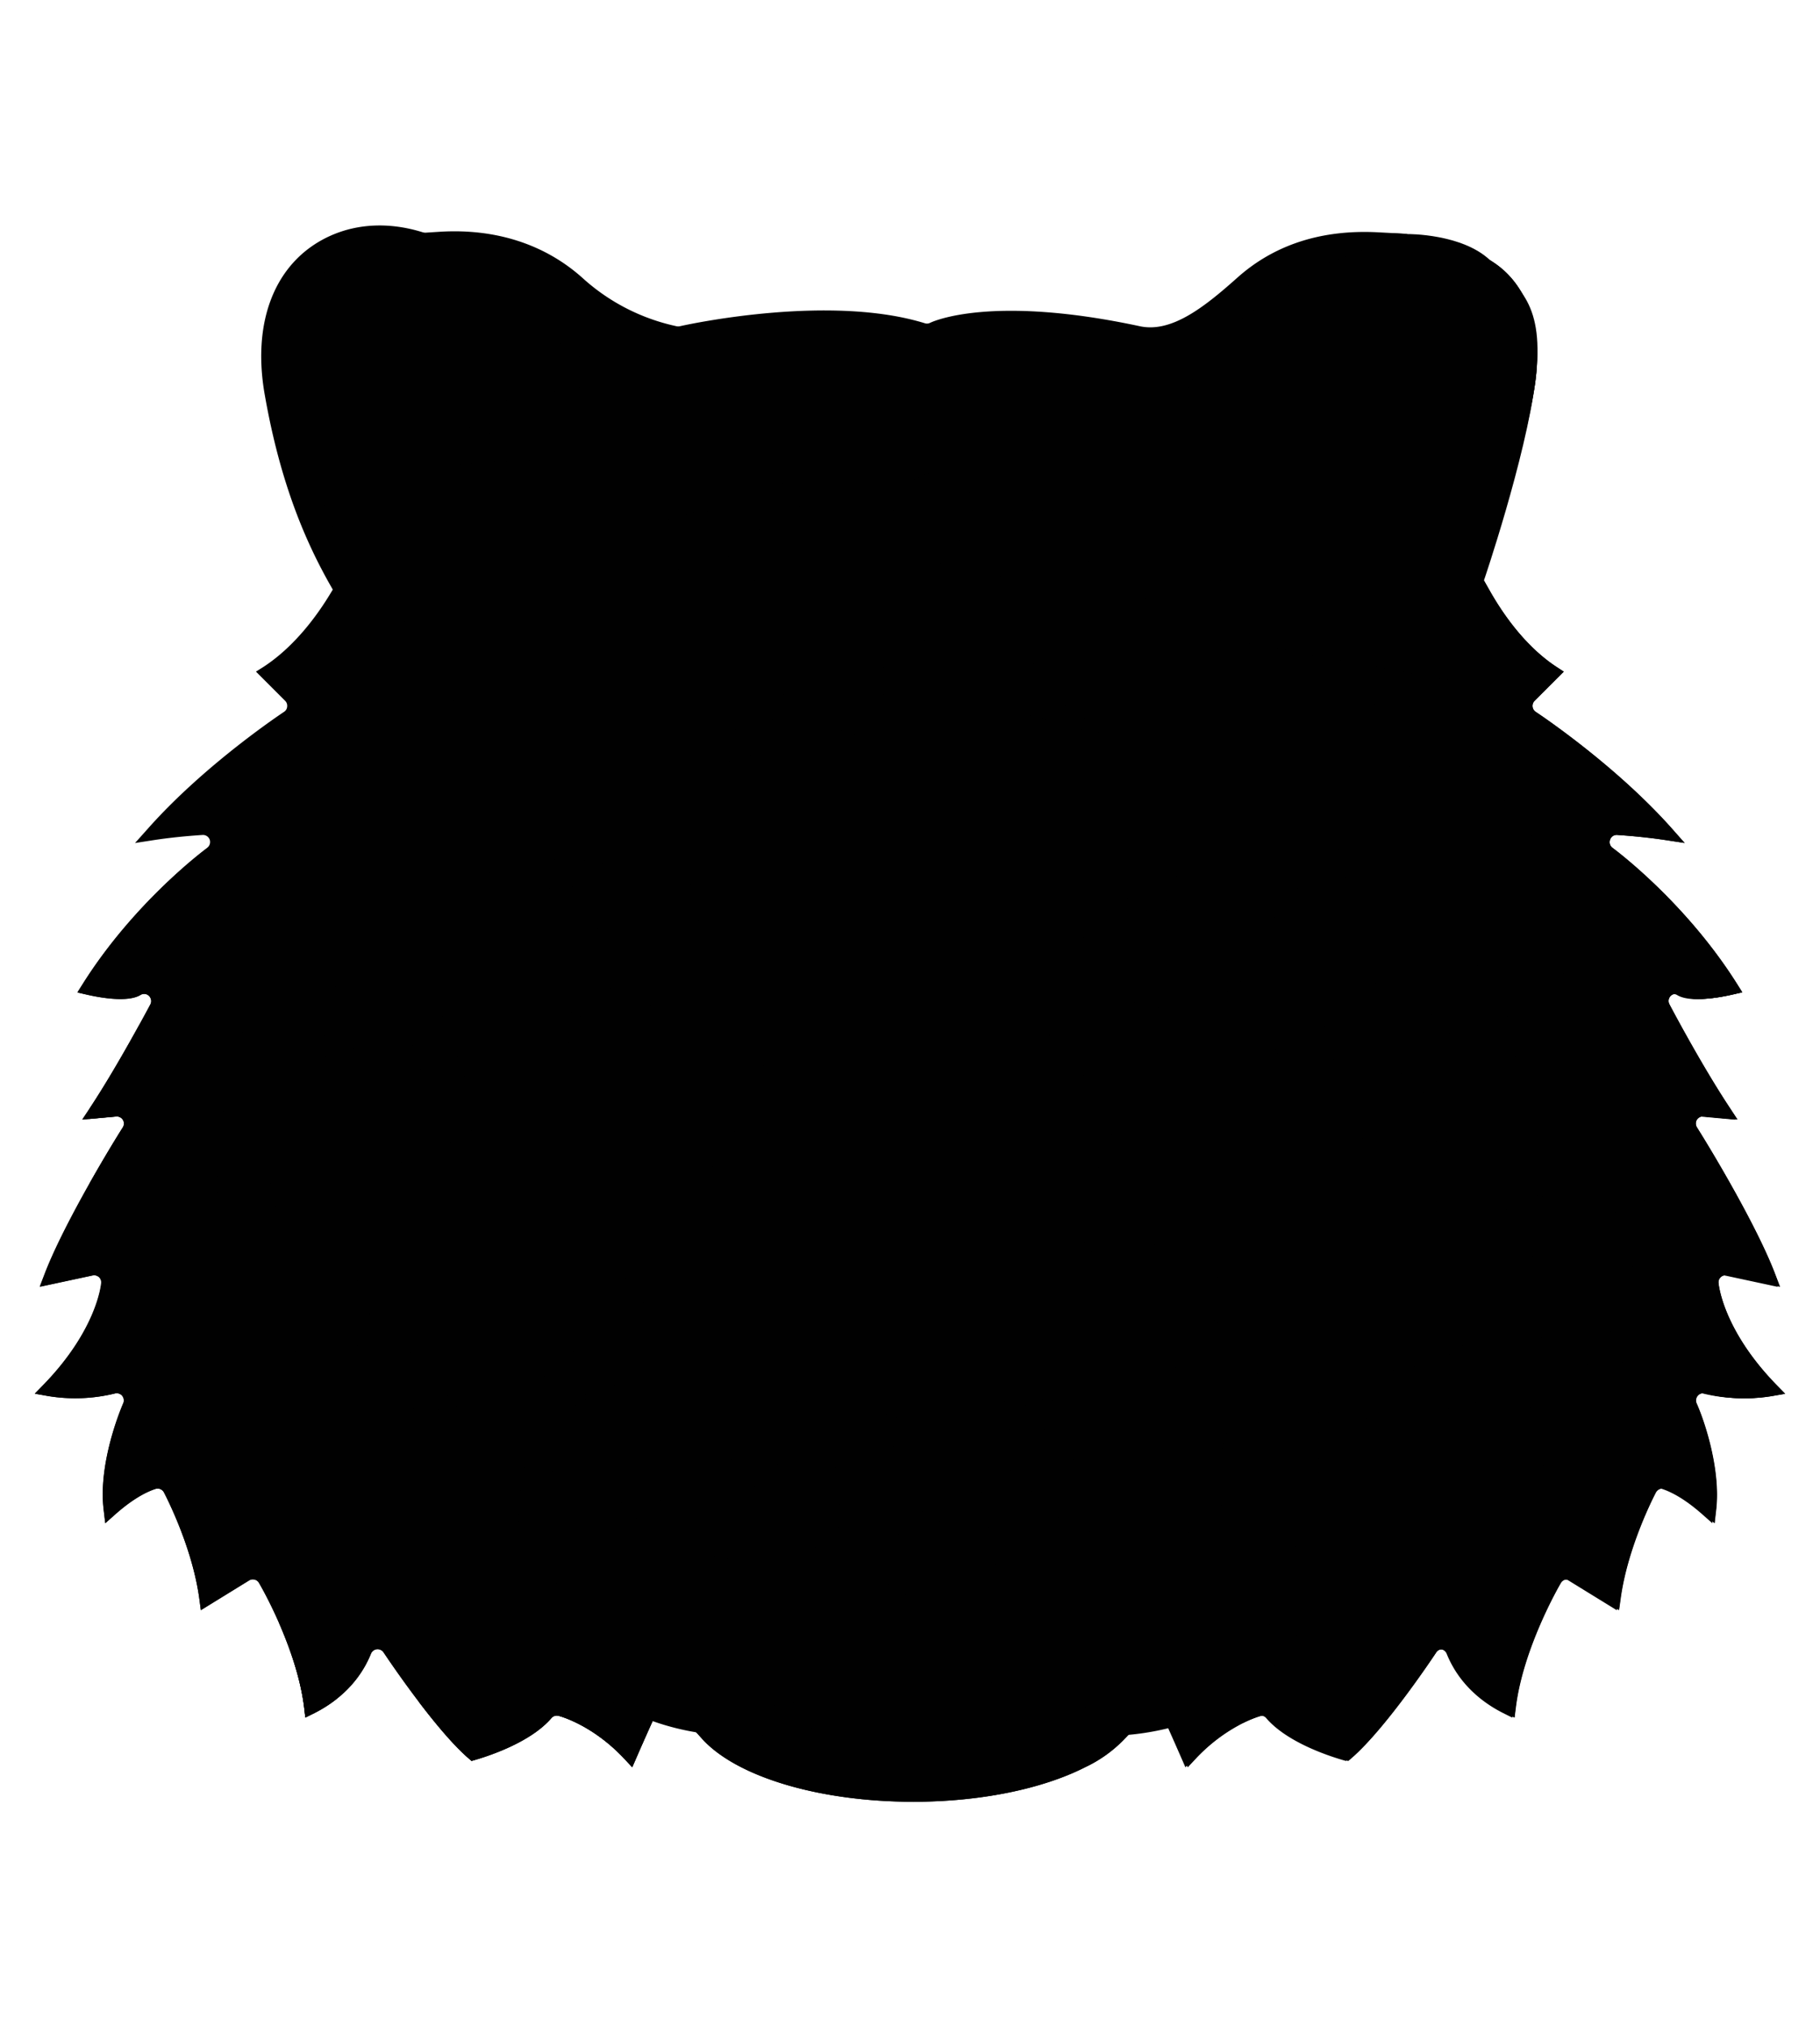 <svg id="Calque_1" data-name="Calque 1" xmlns="http://www.w3.org/2000/svg" width="30cm" height="33.4cm" viewBox="0 0 850.394 946.772">
  <g>
    <path d="M270.911,645.598c-17.951,31.637-22.696,60.727-14.889,91.608,11.877,46.972,53.999,63.559,90.743,63.559,1.21,0,2.412-.026,3.596-.053,42.851-1.303,70.344-22.198,77.74-28.59l1.151-.995v-28.471l-2.722-.525a16.84,16.84,0,0,1-13.446-13.239l-.573-2.849-2.919.18c-.857.053-1.698.103-2.72.103a54.367,54.367,0,0,1-19.735-3.8c-11.594-4.505-18.406-23.513-20.921-39.791l-.127-.883-.576-.712a15.164,15.164,0,0,1-2.884-5.193L360.45,670.37l-3.98,4.848a12.19,12.19,0,0,0-1.16,1.331c-11.84,17.066-4.246,44.979-4.16,45.271a3.248,3.248,0,0,1-.712,3.091,3.691,3.691,0,0,1-2.987,1.098c-29.277-4.299-49.803-16.115-60.94-35.147-7.053-12.031-10.219-26.661-9.404-43.463l.679-13.995Z" fill="#010101"/>
    <path d="M411.428,670.054c-8.828-3.174-18.843-6.761-27.234-6.761-5.551,0-10.065,1.595-13.36,4.771a6.732,6.732,0,0,0-1.966,4.53,7.012,7.012,0,0,0,1.88,4.248l1.5,1.681c1.751,1.597,5.158,3.433,9.147,5.577,12.503,6.737,33.414,17.986,38.262,43.437a9.96,9.96,0,0,0,4.437,6.443l5.191,3.407v-25.03a3.356,3.356,0,0,1,6.711-.039v25.36l5.371-4.059A10.066,10.066,0,0,0,445.22,727.51c4.848-25.451,25.793-36.726,38.297-43.435,4.606-2.462,7.526-4.086,9.147-5.577,2.23-2.078,3.354-4.095,3.328-6.008a6.547,6.547,0,0,0-2.017-4.453v-.026c-8.888-8.521-21.967-4.538-39.505,2.043-7.73,2.909-15.043,5.637-20.936,5.689l.026,3.354-.165-3.354c-6.135.024-13.815-2.755-21.967-5.689Z" fill="#010101"/>
    <path d="M605.834,737.18c-7.963,31.476-30.872,53.021-64.664,60.701l-.995.138a117.068,117.068,0,0,1-25.082,2.746c-1.202,0-2.412,0-3.614-.077-42.517-1.263-67.787-22.123-74.472-28.489l-1.072-.995V742.579l2.667-.525a16.826,16.826,0,0,0,12.769-12.159l.738-2.678,2.805.215a28.546,28.546,0,0,0,3.484.206,50.244,50.244,0,0,0,18.536-3.614c15.298-5.955,20.258-34.837,21.049-40.526l.127-.995.679-.738a16.036,16.036,0,0,0,3.354-5.946l1.863-6.419,4.016,5.347a8.844,8.844,0,0,1,1.125,1.415c11.087,16.904,1.672,45.186,1.544,45.454a3.375,3.375,0,0,0,3.2,4.479c19.788-2.884,35.566-9.097,47.125-18.663a59.026,59.026,0,0,0,14.235-16.596c7.08-12.031,10.221-26.602,9.43-43.453l-.677-13.971,6.95,12.159c17.951,31.639,22.722,60.786,14.878,91.608Z" fill="#010101"/>
    <path d="M474.55,717.778c5.654-2.197,10.373-9.72,14.022-22.378l2.197-7.715-7.02,3.827c-10.434,5.689-20.972,12.616-27.364,24.429l-2.755,5.09,5.766-.13a44.739,44.739,0,0,0,15.155-3.124Z" fill="#010101"/>
    <path d="M275.999,487.077c-10.588-3.174-31.243-12.031-50.568-35.542-7.018-8.572-15.194-12.923-24.291-12.923-9.542,0-17.325,5.004-20.234,7.157A48.982,48.982,0,0,0,170.13,512.477C182.348,530.795,195.477,537.3,206.116,537.3a24.022,24.022,0,0,0,9.911-2.076c6.401-2.884,9.808-8.075,8.993-11.137l-.661-1.263a79.219,79.219,0,0,0-10.691-10.065c-8.727-7.284-17.745-14.836-17.745-27.175,0-3.673,1.133-6.186,3.354-7.447,4.092-2.335,9.413.573,19.212,6.425,9.285,5.527,20.844,12.427,33.552,14.777,14.63,2.704,22.044-2.3,25.64-7.018l2.959-3.853Z" fill="#010101"/>
    <path d="M419.477,234.116a42.516,42.516,0,0,0-23.88-7.576c-9.25,0-18.397,3.192-27.157,9.516-12.631,9.085-24.532,10.794-35.043,12.286-13.626,1.94-26.499,3.776-39.343,22.07l-5.708,8.152,9.481-3.038c29.176-9.386,51.143-14.733,61.834-15.067l5.347-.138c15.495-.308,41.418-.806,51.534-12.029a17.378,17.378,0,0,0,4.378-10.641v-.729l-.079-1.863Z" fill="#010101"/>
    <path d="M309.18,418.56l-3.088-.945a130.995,130.995,0,0,0-24.007-4.848l-1.992-.239-1.131,1.68a24.738,24.738,0,0,0-2.412,4.352c-5.74,14.149,4.325,31.663,22.439,39.024a43.686,43.686,0,0,0,16.328,3.277,36.761,36.761,0,0,0,9.516-1.235c8.411-2.256,14.597-7.363,17.455-14.39a24.068,24.068,0,0,0,1.081-3.853l.36-1.775-1.305-1.288A81.953,81.953,0,0,0,319.04,422.54l-3.57-1.648-3.879,14.098a3.343,3.343,0,1,1-6.443-1.784Z" fill="#010101"/>
    <path d="M554.36,437.35a3.372,3.372,0,0,1-4.086-2.359l-3.749-14.098-3.62,1.647A81.138,81.138,0,0,0,518.398,439.42l-1.331,1.364.499,1.836a22.109,22.109,0,0,0,.866,2.643c2.832,7.027,9.044,12.141,17.455,14.39a36.959,36.959,0,0,0,9.54,1.235,43.474,43.474,0,0,0,16.331-3.277c18.114-7.363,28.206-24.875,22.439-39.026a21.756,21.756,0,0,0-2.438-4.273L580.6,412.691l-1.964.231a132.421,132.421,0,0,0-22.749,4.694l-3.097.945,3.939,14.733a3.353,3.353,0,0,1-2.368,4.057Z" fill="#010101"/>
    <path d="M146.566,570.766l-1.288.866c-6.1,3.956-13.653,8.934-19.419,6.918a7.858,7.858,0,0,1-4.848-5.217c-5.294-15.831-9.044-48.147-10.804-66.029l-1.621-16.33L103.688,506.65c-3.776,12.055-5.483,29.646-5.116,52.215.841,50.376,24.611,55.877,37.379,58.864l.756-3.244-.756,3.244c4.479,1.054,7.104,1.733,8.675,3.697,1.39,1.733,2.069,4.016,2.935,6.9,2.539,8.512,6.788,22.747,35.465,30.951a64.132,64.132,0,0,0,17.616,2.642,43.745,43.745,0,0,0,21.65-5.347l9.009-5.079-10.296-1.16c-31.56-3.484-43.402-14.707-53.707-26.865-12.554-14.836-10.906-28.935-9.02-45.265l.318-2.651c.29-2.667-.215-4.951-1.364-6.074l-.628-.472c-1.441-.892-3.954-.841-7.55.308a12.28,12.28,0,0,0-2.489,1.452Z" fill="#010101"/>
    <path d="M380.787,691.385l-7.181-3.93,2.385,7.842c2.496,8.117,6.871,18.371,13.635,20.989a48.191,48.191,0,0,0,15.067,3.251l6.212.318L407.74,714.51C401.26,703.553,390.964,696.919,380.787,691.385Z" fill="#010101"/>
    <path d="M461.464,334.39c14.99.995,36.408,7.157,51.74,12.143l10.744,3.482-7.122-8.778c-10.511-12.973-20.13-16.071-30.334-19.339-6.865-2.205-13.942-4.514-21.382-9.861-8.315-5.971-15.858-8.332-22.542-6.889A19.829,19.829,0,0,0,430.41,313.95c-2.102,2.601-2.651,4.927-1.683,7.183,2.832,6.392,17.196,12.211,32.737,13.257Z" fill="#010101"/>
    <path d="M530.556,806.77l-5.819,6.085a62.016,62.016,0,0,1-17.718,12.492c-19.864,10.092-48.885,16.124-80.229,16.124-43.797,0-82.564-11.559-98.741-29.407l-6.023-6.685,8.881,1.074a123.962,123.962,0,0,0,19.658.943c41.858-1.252,69.676-20.258,79.682-28.41l2.205-1.724,2.153,1.861a111.433,111.433,0,0,0,35.3,20.466,128.86,128.86,0,0,0,41.385,7.807c3.546.138,7.157.086,10.83-.127Z" fill="#010101"/>
    <path d="M829.682,646.386c-24.609-25.475-26.61-46.343-26.687-47.211a3.266,3.266,0,0,1,4.016-3.534l24.662,5.268-2.197-5.74c-7.895-20.919-27.417-54.102-36.57-68.681a3.499,3.499,0,0,1-.079-3.534,3.553,3.553,0,0,1,3.201-1.597l15.772,1.467-3.8-5.817c-13.31-20.13-27.416-46.868-27.939-47.94a3.331,3.331,0,0,1,.608-4.016,3.583,3.583,0,0,1,4.086-.472c5.74,3.493,17.984,1.467,24.746-.077l4.608-1.074-2.539-4.016c-24.405-38.708-57.766-63.163-58.111-63.453a3.222,3.222,0,0,1-1.123-3.802,3.169,3.169,0,0,1,3.354-2.197c8.229.523,15.704,1.331,22.38,2.326l9.094,1.415-6.074-6.891c-27.004-30.272-63.121-54.1-63.515-54.359a3.335,3.335,0,0,1-1.467-2.41,3.498,3.498,0,0,1,.942-2.755l13.635-13.626-3.408-2.205c-14.441-9.492-24.875-24.482-31.035-35.303l-2.884-5.088-2.882,5.002c-3.141,5.27-6.162,10.041-9.303,14.966-2.755,4.273-5.268,8.288-7.5,12.168a3.37,3.37,0,0,1-4.53,1.252,3.211,3.211,0,0,1-1.467-1.724c0-.077-.086-.215-.086-.266a3.088,3.088,0,0,1,.343-2.539c2.282-4.086,5.002-8.358,7.886-12.974,13.163-20.732,31.217-49.144,40.922-104.634,5.217-29.879-3.93-53.34-24.482-62.906-17.196-7.972-43.538-5.14-67.256,16.853a106.666,106.666,0,0,0-9.439,9.962c-1.417,1.674-2.669,3.192-3.93,4.686-.13.215-.343.343-.472.532-18.792,21.65-27.287,25.082-35.643,26.865a3.272,3.272,0,0,1-2.017-.086,3.534,3.534,0,0,1-2.205-2.41,3.187,3.187,0,0,1,2.245-3.908c.029-.008.058-.015.087-.022l.396-.077c5.946-1.34,14.098-3.15,36.434-29.879,9.962-11.987,21.993-21.341,34.701-27.004l12.64-5.689-13.764-.729c-26.472-1.415-48.67,5.74-66.054,21.332-15.309,13.635-30.556,25.666-45.315,22.542-69.54-14.913-96.748-2.197-97.95-1.674a3.217,3.217,0,0,1-2.601.257c-43.589-13.446-107.31-.204-114.519,1.417a4.307,4.307,0,0,1-1.406,0,94.957,94.957,0,0,1-43.986-22.542c-17.512-15.702-40.526-23.192-66.654-21.598l-13.714.868,12.581,5.56A97.783,97.783,0,0,1,239.78,141.95c18.714,22.534,27.476,27.329,33.37,29.088l-.523,3.354-.945,3.201c-8.099-2.333-17.512-7.972-37.042-31.353-25.949-31.019-57.166-35.817-76.695-26.797-20.526,9.567-29.622,33.018-24.405,62.904,5.476,31.347,13.971,57.089,26.738,80.884l.395.738c4.822,9.017,9.747,16.774,13.712,22.986,2.935,4.609,5.604,8.881,7.963,12.976a3.826,3.826,0,0,1,.343,2.539,3.506,3.506,0,0,1-1.604,2.017,3.442,3.442,0,0,1-4.532-1.261c-2.203-3.879-4.745-7.886-7.816-12.708-2.592-4.145-5.474-8.701-8.409-13.635l-2.884-4.738-2.882,4.738c-6.342,10.57-16.983,25.141-31.474,34.58l-3.493,2.197,13.635,13.635a3.267,3.267,0,0,1,.942,2.746,3.121,3.121,0,0,1-1.465,2.41c-.345.266-36.513,24.062-63.456,54.368l-6.162,6.891,9.147-1.415c6.634-.997,14.184-1.812,22.327-2.335a3.328,3.328,0,0,1,3.408,2.155,3.448,3.448,0,0,1-1.202,3.877c-.343.266-33.706,24.748-58.109,63.455l-2.539,4.016,4.606,1.072c6.814,1.544,19.058,3.537,24.798.13a3.223,3.223,0,0,1,4.009.395,3.462,3.462,0,0,1,.685,4.016c-.608,1.072-14.707,27.81-27.946,47.94l-3.879,5.817,15.78-1.415a3.348,3.348,0,0,1,3.192,1.544,3.296,3.296,0,0,1,0,3.534c-9.226,14.571-28.669,47.736-36.641,68.673l-2.205,5.74,24.671-5.268a3.548,3.548,0,0,1,2.933.738,3.345,3.345,0,0,1,1.125,2.805c-.077.868-2.067,21.727-26.677,47.202l-4.352,4.488,6.212,1.125a78.565,78.565,0,0,0,31.294-1.21,3.407,3.407,0,0,1,3.357,1.083,3.599,3.599,0,0,1,.738,2.144,3.263,3.263,0,0,1-.266,1.338c-.13.259-11.902,26.944-9.147,49.676l.736,6.34,4.739-4.22c6.632-5.869,13.033-9.964,18.663-11.774a3.365,3.365,0,0,1,4.016,1.544c.523,1.083,13.316,25.271,16.587,49.933l.685,5.087,22.543-13.918a3.119,3.119,0,0,1,2.539-.334,3.03,3.03,0,0,1,2.069,1.544c.738,1.202,17.718,30.349,21.125,58.161l.523,4.692,4.273-2.067c8.701-4.41,20.31-12.769,26.422-27.759a3.354,3.354,0,0,1,5.894-.609c.266.343,23.546,35.49,39.791,49.485l1.338,1.21,1.733-.523c7.543-2.205,26.129-8.547,35.566-19.454a3.18,3.18,0,0,1,3.357-1.072c.6.13,15.908,4.145,30.872,20.26l3.493,3.749,2.069-4.694c1.81-4.137,4.222-9.696,7.361-16.638l1.467-3.2-3.277-1.263c-19.315-7.627-44.267-24.317-53.414-60.622-12.976-51.22,8.752-90.244,34.442-125.211a4.223,4.223,0,0,1,.995-1.252c6.685-9.02,13.576-17.721,21.332-27.339,16.725-20.869,33.972-42.466,45.926-65.659,12.365-24.062,12.578-48.336.204-68.596l-3.062-4.273-2.601,4.538c-5.817,10.298-17.641,16.433-31.602,16.433a48.757,48.757,0,0,1-18.665-3.749c-21.338-8.624-33.104-29.879-26.266-47.393l1.733-4.479-8.099-.127c-23.142,0-39.505-6.684-48.731-19.926-16.302-23.322-3.877-58.023-3.354-59.499a3.326,3.326,0,0,1,4.272-1.937,3.372,3.372,0,0,1,2.017,4.273c-.523,1.338-11.636,33.157,2.541,53.337,7.893,11.294,22.463,17.042,43.255,17.042,43.529,0,77.947,15.513,94.457,42.587,13.239,21.648,13.162,48.935-.13,74.806-12.235,23.753-29.697,45.53-46.653,66.733-7.5,9.439-14.836,18.586-21.598,27.683l-.472.945c-2.333,6.889-13.103,42.594,2.884,69.795,8.829,14.973,24.48,25.141,46.473,30.092l4.694.995-.611-4.745c-1.329-9.696-2.197-27.939,7.029-41.17q9.124-13.256,28.487-15.651c11.036-2.017,23.933,2.601,35.312,6.684,7.627,2.755,14.775,5.268,19.785,5.268,4.694,0,11.429-2.539,18.663-5.217,9.826-3.671,22.07-8.365,32.684-7.078l.602.077c13.505,1.21,23.408,6.478,29.363,15.702,8.624,13.112,6.761,31.355,4.875,41.051l-.995,5.087,5.002-1.21c16.723-3.8,29.75-10.691,38.846-20.524a57.544,57.544,0,0,0,7.027-9.354c15.908-27.21,5.217-62.906,2.882-69.804l-.472-.945c-6.761-9.097-14.098-18.244-21.598-27.674-16.903-21.049-34.365-42.938-46.653-66.733-13.316-25.87-13.369-53.157-.215-74.806a83.393,83.393,0,0,1,7.629-10.23,69.662,69.662,0,0,1,7.818-7.627c18.843-16.038,46.387-24.739,79.072-24.739,20.791,0,35.36-5.749,43.246-16.989,14.184-20.26,3.02-52.085,2.548-53.417a3.355,3.355,0,0,1,6.291-2.333c.523,1.467,12.974,36.168-3.357,59.499-9.233,13.239-25.613,19.915-48.729,19.915-1.072,0-2.205,0-3.277.086l-5.946.13,1.733,4.479c6.812,17.461-4.96,38.716-26.266,47.341a49.289,49.289,0,0,1-18.114,3.741h-.525c-13.496,0-25.132-5.742-31.164-15.438l-2.935-4.736L508.802,452.17c-11.557,19.711-11.24,43.668.945,67.258,11.978,23.193,29.227,44.79,45.924,65.659,7.682,9.619,14.647,18.32,21.727,27.81a6.293,6.293,0,0,1,.868,1.202c25.398,34.574,47.125,73.606,34.15,124.817-10.296,40.784-40.045,57.224-63.249,63.899l-3.664,1.004,1.597,3.537c2.412,5.474,4.402,9.911,5.87,13.316l2.017,4.686,3.493-3.741c14.964-16.047,30.273-20.13,30.872-20.269a3.328,3.328,0,0,1,3.408,1.083,36.281,36.281,0,0,0,2.601,2.667c9.823,9.303,26,14.786,32.889,16.776l1.735.523,1.415-1.2c16.381-14.107,39.498-49.151,39.712-49.487a3.413,3.413,0,0,1,3.141-1.467,3.355,3.355,0,0,1,2.755,2.069c6.082,14.964,17.718,23.331,26.472,27.757l4.22,2.069.602-4.694c3.407-27.81,20.319-56.951,21.049-58.159a3.217,3.217,0,0,1,2.076-1.546,2.908,2.908,0,0,1,2.539.395l22.542,13.841.729-5.09c3.277-24.66,15.987-48.883,16.519-49.88a3.377,3.377,0,0,1,4.084-1.595c5.56,1.801,11.978,5.869,18.535,11.686l4.822,4.272.729-6.425c2.076-18.243-5.081-40.39-9.147-49.537a3.395,3.395,0,0,1,.523-3.534,3.255,3.255,0,0,1,3.357-1.083,78.625,78.625,0,0,0,31.303,1.21l6.212-1.072Zm-590.144,3.321c-.472.738-11.902,18.929-38.587,18.929a70.659,70.659,0,0,1-19.788-3.02c-32.212-9.147-37.3-26.257-40.098-35.696-.266-.942-.608-2.017-.866-2.805l-.602-1.544-1.604-.523c-.945-.268-2.412-.611-3.537-.868-13.496-3.15-41.599-9.619-42.517-65.239-1.125-67.471,17.196-73.075,19.401-73.468a3.348,3.348,0,0,1,2.669.6,3.387,3.387,0,0,1,1.261,2.471c.472,5.817,4.479,56.007,11.164,79.414l-3.277,1.125,2.076,6.342,9.876-3.271-.806-1.733c2.326-1.208,4.951-2.882,7.414-4.479a24.632,24.632,0,0,1,5.819-3.277c7.284-2.282,11.506-.472,13.762,1.417,3.064,2.539,4.479,7.018,3.879,12.159l-.257,2.669c-1.812,15.394-3.201,27.553,7.49,40.184,11.645,13.762,23.803,24.403,64.321,25.527a3.336,3.336,0,0,1,2.882,1.733,3.543,3.543,0,0,1-.077,3.354Zm-8.967-202.428c25.949,31.56,53.948,34.967,54.231,34.967a3.467,3.467,0,0,1,2.333,1.338,3.654,3.654,0,0,1,.602,2.601c-1.674,8.881-11.636,24.394-36.898,19.702-13.918-2.592-26.558-10.083-35.911-15.695-2.206-1.338-4.745-2.805-6.898-3.939l-6.944-3.741,2.146,7.541c1.94,6.9,8.152,12.031,14.784,17.591a84.647,84.647,0,0,1,11.559,10.959c2.539,3.062,2.935,7.154,1.21,11.291-3.02,7.363-11.772,12.974-21.598,13.918a23.555,23.555,0,0,1-3.15.215c-10.434,0-26.127-4.883-41.436-27.889a55.551,55.551,0,0,1,12.365-75.75c7.629-5.689,15.858-8.494,23.88-8.494,10.88.009,21.444,5.217,29.723,15.386Zm302.533-88.983a3.474,3.474,0,0,1-2.548,1.134,3.913,3.913,0,0,1-1.202-.215c-1.81-.679-44.533-16.596-68.337-18.191-11.087-.738-25.872-4.145-33.963-11.508l-2.282-2.067-2.205,2.067c-7.08,6.428-18.922,9.226-23.718,10.168a3.393,3.393,0,0,1-2.412-.472,3.32,3.32,0,0,1-.991-4.589c.015-.024.031-.047.047-.07a3.217,3.217,0,0,1,2.155-1.415c12.236-2.412,21.332-7.293,23.192-12.424.738-2.078.13-4.352-2.203-7.295a19.728,19.728,0,0,0-11.981-8.356c-6.546-1.263-14.096.995-22.327,6.941-7.499,5.353-14.568,7.627-21.391,9.832-10.219,3.357-19.864,6.419-30.349,19.392l-7.08,8.762,10.7-3.493c9.353-3.012,18.055-5.551,25.949-7.543a3.108,3.108,0,0,1,2.462.395,3.205,3.205,0,0,1,1.544,2.067,2.9,2.9,0,0,1-.343,2.465,3.183,3.183,0,0,1-2.069,1.544c-20.388,5.138-41.306,12.897-43.668,13.762a3.555,3.555,0,0,1-3.749-.942,3.449,3.449,0,0,1-.393-3.803c16.302-29.75,31.56-34.624,44.929-38.974,6.632-2.155,12.974-4.145,19.529-8.89,9.955-7.157,19.315-9.826,27.889-8.014a25.442,25.442,0,0,1,13.918,8.495l2.539,2.874,2.539-2.873a25.313,25.313,0,0,1,13.969-8.495c8.497-1.812,17.848.865,27.812,8.013,6.555,4.745,12.844,6.761,19.529,8.89,13.446,4.349,28.627,9.224,44.929,38.974a3.42,3.42,0,0,1-.419,3.853Zm40.913-71.796a3.385,3.385,0,0,1-3.62.953c-.206-.086-18.055-6.298-37.163-11.825a3.478,3.478,0,0,1-2.017-1.595,3.428,3.428,0,0,1-.259-2.55,3.353,3.353,0,0,1,3.194-2.41,5.912,5.912,0,0,1,.943.137c7.423,2.146,14.656,4.402,20.741,6.342l9.481,3.064-5.74-8.152c-12.846-18.32-25.734-20.183-39.369-22.123-10.434-1.467-22.327-3.148-35.043-12.295-24.609-17.644-49.065-5.742-55.956-1.674l-1.863,1.072.207,2.069c1.133,12.244,14.314,19.109,41.445,21.811a3.322,3.322,0,0,1,3.012,3.605l-.001.008a3.324,3.324,0,0,1-3.596,3.027c-.025-.002-.05-.005-.074-.007-8.281-.815-30.352-2.935-41.179-14.184l-2.592-2.755-3.012,3.8c-12.117,13.319-38.769,13.841-56.437,14.237l-5.217.077c-20.31.685-76.093,20.13-76.618,20.319a3.296,3.296,0,0,1-3.611-.953,3.332,3.332,0,0,1-.472-3.664c17.718-36.039,35.043-38.51,53.287-41.126,10.219-1.417,20.783-2.935,32.083-11.087,22.07-15.917,44.535-11.695,58.109-2.471l1.726,1.21,1.861-1.074c5.432-3.2,34.16-18.327,62.856,2.326,11.3,8.152,21.864,9.705,32.082,11.095,18.243,2.59,35.49,5.079,53.287,41.12a3.367,3.367,0,0,1-.472,3.671Zm9.097,197.084a3.477,3.477,0,0,1,2.333-1.329c.334,0,28.669-3.888,54.153-34.967,10.298-12.58,23.717-17.721,37.765-14.441a45.763,45.763,0,0,1,22.988,13.839,56.371,56.371,0,0,1,13.573,25.477,3.273,3.273,0,0,1-2.345,3.99l-.065.016a3.389,3.389,0,0,1-4.086-2.462c-4.016-16.853-16.989-30.96-31.56-34.314-11.636-2.669-22.386,1.468-31.087,12.117-19.316,23.535-39.971,32.416-50.609,35.566l-4.617,1.417,2.935,3.8c3.622,4.745,11.036,9.749,25.666,7.019,12.631-2.324,24.188-9.224,33.55-14.775,10.039-5.955,15.043-8.762,19.188-6.428,2.197,1.261,3.354,3.8,3.354,7.5,0,12.296-9.02,19.864-17.721,27.21a72.556,72.556,0,0,0-10.691,10.039l-.685,1.202c-.806,3.062,2.548,8.279,9.018,11.164,11.429,5.14,29.416,1.863,45.873-22.723a3.212,3.212,0,0,1,2.155-1.415,3.171,3.171,0,0,1,2.462.472,3.663,3.663,0,0,1,1.467,2.144,3.324,3.324,0,0,1-.525,2.471c-16.989,25.477-34.76,28.678-44.586,27.674-9.885-.945-18.584-6.548-21.598-13.918-1.81-4.137-1.338-8.229,1.202-11.294a87.917,87.917,0,0,1,11.644-11.034c6.548-5.474,12.708-10.641,14.698-17.505l2.155-7.552-6.95,3.752c-2.069,1.072-4.532,2.539-7.018,4.007-9.226,5.56-21.942,13.024-35.782,15.651-25.35,4.606-35.235-10.83-36.906-19.711a3.903,3.903,0,0,1,.652-2.66ZM735.817,624.18c-1.123.266-2.59.609-3.534.868l-1.683.523-.523,1.604c-.257.808-.679,2.017-.945,3.012-2.755,9.149-7.807,26.266-40.045,35.439a70.971,70.971,0,0,1-19.797,3.012c-26.677,0-38.108-18.191-38.578-18.92a3.55,3.55,0,0,1-.079-3.354,3.276,3.276,0,0,1,2.884-1.733c16.038-.472,27.595-2.412,36.511-5.423,13.498-4.617,20.732-11.772,27.81-20.13,10.691-12.64,9.303-24.798,7.5-40.184l-.343-2.669c-.523-5.14.865-9.619,3.93-12.167a11.516,11.516,0,0,1,7.5-2.462,18.796,18.796,0,0,1,6.212,1.072,25.513,25.513,0,0,1,5.946,3.277l.077.077c2.335,1.555,4.951,3.15,7.209,4.36l-.945,1.801,10.091,3.277,2.067-6.34-3.268-1.074c6.676-23.458,10.691-73.683,11.163-79.55a3.45,3.45,0,0,1,1.261-2.412,3.787,3.787,0,0,1,2.669-.602c2.067.395,20.526,5.819,19.401,73.47-.918,55.611-28.994,62.089-42.493,65.23Z" fill="#010101"/>
    <path d="M605.834,737.18c-7.963,31.476-30.872,53.021-64.664,60.701l-.995.138a117.068,117.068,0,0,1-25.082,2.746c-1.202,0-2.412,0-3.614-.077-42.517-1.263-67.787-22.123-74.472-28.489l-1.072-.995V742.579l2.667-.525a16.826,16.826,0,0,0,12.769-12.159l.738-2.678,2.805.215a28.546,28.546,0,0,0,3.484.206,50.244,50.244,0,0,0,18.536-3.614c15.298-5.955,20.258-34.837,21.049-40.526l.127-.995.679-.738a16.036,16.036,0,0,0,3.354-5.946l1.863-6.419,4.016,5.347a8.844,8.844,0,0,1,1.125,1.415c11.087,16.904,1.672,45.186,1.544,45.454a3.375,3.375,0,0,0,3.2,4.479c19.788-2.884,35.566-9.097,47.125-18.663a59.026,59.026,0,0,0,14.235-16.596c7.08-12.031,10.221-26.602,9.43-43.453l-.677-13.971,6.95,12.159c17.951,31.639,22.722,60.786,14.878,91.608Z" fill="#010101"/>
    <path d="M530.556,806.77l-5.819,6.085a62.016,62.016,0,0,1-17.718,12.492c-19.864,10.092-48.885,16.124-80.229,16.124-43.797,0-82.564-11.559-98.741-29.407l-6.023-6.685,8.881,1.074a123.962,123.962,0,0,0,19.658.943c41.858-1.252,69.676-20.258,79.682-28.41l2.205-1.724,2.153,1.861a111.433,111.433,0,0,0,35.3,20.466,128.86,128.86,0,0,0,41.385,7.807c3.546.138,7.157.086,10.83-.127Z" fill="#010101"/>
    <path d="M656.812,457.215a3.385,3.385,0,0,0,4.068,2.489,3.309,3.309,0,0,0,2.439-3.993l-.003-.014A57.304,57.304,0,0,0,657.68,441.23a30.791,30.791,0,0,0-5.793,3.431,48.527,48.527,0,0,1,4.925,12.554Z" fill="#010101"/>
    <path d="M208.055,486.235l-6.968-3.749,2.096,7.337a41.873,41.873,0,0,0,11.163.026c-2.095-1.228-4.351-2.566-6.291-3.614Z" fill="#010101"/>
    <path d="M510.984,448.206c.283-.112.573-.215.857-.319l-.36-.576Z" fill="#010101"/>
    <path d="M601.647,491.136c-1.863,1.544-3.697,3.124-5.483,4.718a20.341,20.341,0,0,0,6.581,3.141c1.048-.909,2.067-1.803,3.165-2.722,7.998-6.682,16.15-13.635,17.488-24.223a104.716,104.716,0,0,1-8.991,5.946c-2.858,4.806-7.68,8.89-12.761,13.138Z" fill="#010101"/>
    <path d="M653.355,111.333l4.488-2.017-7.13-.393C651.631,109.712,652.523,110.5,653.355,111.333Z" fill="#010101"/>
    <path d="M249.526,738.827a116.885,116.885,0,0,1-.369-57.92,54.658,54.658,0,0,1-7.465-9.859,59.981,59.981,0,0,1-6.454-16.15c-5.474,5.613-16.431,13.738-34.28,13.738-1.098,0-2.282-.204-3.381-.257a117.073,117.073,0,0,0,1.305,53.966c9.206,36.331,34.158,53.028,53.45,60.622l3.251,1.288-1.441,3.2c-3.15,6.994-5.586,12.528-7.396,16.673l-2.043,4.686-3.484-3.741c-14.999-16.124-30.281-20.106-30.934-20.269a3.353,3.353,0,0,0-3.354,1.056,47.332,47.332,0,0,1-11.164,9.044c7.361,9.67,15.959,20.071,23.166,26.283l1.39,1.184,1.759-.499c7.543-2.23,26.13-8.545,35.542-19.504a3.272,3.272,0,0,1,3.354-1.046c.626.154,15.935,4.16,30.925,20.258L295.39,825.33l2.051-4.692c1.775-4.145,4.246-9.672,7.387-16.673l1.441-3.192-3.251-1.288c-19.342-7.629-44.294-24.326-53.494-60.659Z" fill="#010101"/>
    <path d="M130.238,757.646c4.848,11.01,10.116,25.563,11.875,39.762l.576,4.721,4.246-2.12a61.799,61.799,0,0,0,10.375-6.608c-11.344-13-22.902-29.646-27.072-35.755Z" fill="#010101"/>
    <path d="M829.656,646.386c-24.583-25.475-26.608-46.319-26.685-47.211a3.267,3.267,0,0,1,1.131-2.77,3.402,3.402,0,0,1,2.908-.764l24.662,5.294-2.17-5.74c-7.948-20.921-27.426-54.076-36.623-68.673a3.379,3.379,0,0,1-.026-3.534,3.54,3.54,0,0,1,3.174-1.606l15.807,1.441-3.829-5.79c-13.29-20.157-27.364-46.868-27.964-47.993a3.341,3.341,0,0,1,4.668-4.428c5.766,3.46,18.002,1.417,24.763-.101l4.617-1.057-2.513-4.007c-24.431-38.743-57.775-63.222-58.111-63.455a3.371,3.371,0,0,1-1.184-3.853,3.264,3.264,0,0,1,3.381-2.205c8.178.576,15.704,1.39,22.362,2.386l9.121,1.364L781.01,386.794C754.068,356.519,717.9,332.716,717.557,332.485a3.338,3.338,0,0,1-1.494-2.471,3.213,3.213,0,0,1,.969-2.695l13.629-13.635-3.433-2.256c-14.441-9.481-24.816-24.429-31.002-35.301l-2.858-5.037-2.935,4.984c-3.124,5.27-6.136,10.065-9.233,14.966-1.072,1.707-2.093,3.304-3.088,4.925l1.913,1.261-13.626,13.635a3.291,3.291,0,0,0-.971,2.695,3.451,3.451,0,0,0,1.494,2.471c.343.231,36.485,24.01,63.455,54.306l6.135,6.891-9.123-1.364c-6.658-.995-14.184-1.81-22.36-2.386a3.262,3.262,0,0,0-3.381,2.205,3.374,3.374,0,0,0,1.175,3.853c.343.231,33.688,24.713,58.117,63.455l2.513,4.007-4.615,1.054c-6.761,1.52-18.999,3.561-24.765.103a3.341,3.341,0,0,0-4.668,4.428c.549,1.046,12.631,23.957,24.954,43.325.308-3.69.523-6.316.6-7.414a3.201,3.201,0,0,1,1.288-2.385,3.426,3.426,0,0,1,2.643-.635c2.102.393,20.552,5.825,19.427,73.501a134.065,134.065,0,0,1-1.184,15.541c.608,1.441,1.184,2.856,1.681,4.196l2.172,5.74-5.373-1.158c-2.728,12.194-7.284,20.576-12.528,26.446A121.114,121.114,0,0,0,778.97,629.92l4.376,4.541-6.212,1.072a77.461,77.461,0,0,1-31.347-1.261,3.405,3.405,0,0,0-3.354,1.131,3.294,3.294,0,0,0-.472,3.484c4.059,9.173,11.216,31.32,9.147,49.59l-.738,6.366-4.795-4.239c-6.575-5.817-13-9.885-18.586-11.746a3.383,3.383,0,0,0-4.009,1.595c-.523.995-13.29,25.271-16.57,49.88l-.676,5.114L683.19,721.581a3.36,3.36,0,0,0-4.617,1.122l-.016.027c-.712,1.21-17.668,30.384-21.075,58.17l-.576,4.718-4.246-2.129c-8.701-4.376-20.372-12.732-26.422-27.731a3.349,3.349,0,0,0-2.755-2.068,3.274,3.274,0,0,0-3.122,1.494c-.206.343-23.349,35.36-39.738,49.485l-.18.163a50.591,50.591,0,0,1,8.829-3.57,3.341,3.341,0,0,1,3.365,1.074c9.377,10.957,27.964,17.272,35.531,19.504l1.759.496,1.39-1.175c16.381-14.133,39.523-49.151,39.738-49.485a3.324,3.324,0,0,1,5.869.573c6.056,14.966,17.718,23.357,26.419,27.733l4.248,2.12.574-4.718c3.407-27.786,20.346-56.96,21.075-58.161a3.231,3.231,0,0,1,2.103-1.545,3.28,3.28,0,0,1,2.539.396l22.542,13.865.679-5.114c3.277-24.645,16.036-48.885,16.57-49.88a3.38,3.38,0,0,1,4.007-1.603c5.56,1.861,11.979,5.929,18.586,11.746l4.795,4.248.729-6.368c2.078-18.268-5.079-40.423-9.147-49.596a3.317,3.317,0,0,1,.472-3.484,3.371,3.371,0,0,1,3.354-1.123,78.804,78.804,0,0,0,31.355,1.261l6.212-1.081Z" fill="#010101"/>
    <path d="M577.528,805.356a119.071,119.071,0,0,1-17.163-6.531,104.799,104.799,0,0,1-11.249,3.903l-3.699,1.057,1.571,3.508c2.471,5.476,4.411,9.878,5.878,13.292l2.043,4.694,3.484-3.749a78.466,78.466,0,0,1,20.37-15.832Z" fill="#010101"/>
    <path d="M188.92,629.87a3.333,3.333,0,0,0-2.823-1.76c-1.861-.051-3.596-.128-5.353-.231a54.62,54.62,0,0,0,7.765,5.843,5.754,5.754,0,0,0,.334-.523,3.261,3.261,0,0,0,.077-3.33Z" fill="#010101"/>
    <path d="M469.563,231.858a104.176,104.176,0,0,1,12.708,2.326,47.386,47.386,0,0,0-33.233-6.891c7.269,2.651,14.16,3.647,20.526,4.565Z" fill="#010101"/>
    <path d="M489.094,230.623a53.234,53.234,0,0,0,14.887,7.526,46.074,46.074,0,0,0-19.082-10.245c1.388.857,2.779,1.698,4.196,2.72Z" fill="#010101"/>
    <path d="M417.118,325.329a11.462,11.462,0,0,0,3.723-4.591c.782-2.118.182-4.349-2.179-7.337a19.829,19.829,0,0,0-12.005-8.314c-6.529-1.303-14.072.995-22.327,6.95a50.96,50.96,0,0,1-5.061,3.2c8.391,5.845,21.202,8.677,31.138,9.329,2.069.128,4.378.42,6.711.762Z" fill="#010101"/>
    <path d="M150.342,652.146c1.338,0,2.592-.079,3.827-.156-8.837-7.86-11.429-16.354-13.112-22.044-.283-.945-.6-2.043-.883-2.805l-.576-1.571-1.63-.472c-.945-.283-2.386-.626-3.51-.892-13.496-3.141-41.625-9.672-42.543-65.266-.05-3.537-.026-6.788,0-10.015-.316.215-.523.319-.865.558-2.463,1.597-5.081,3.244-7.414,4.453l.841,1.76-9.885,3.244-2.096-6.342,3.28-1.098c-5.562-19.531-9.259-57.509-10.59-73.022-5.406,9.826-14.287,25.554-22.885,38.578l-.419.628c-.103,1.568-.215,3.2-.292,4.881l12.64-1.158a3.381,3.381,0,0,1,3.218,1.571,3.294,3.294,0,0,1-.026,3.508c-3.904,6.188-9.67,15.755-15.616,26.292,4.033,46.08,29.381,52.008,42.02,54.943,1.123.257,2.566.6,3.508.892l1.623.472.574,1.571c.292.78.611,1.887.894,2.805,2.805,9.404,7.893,26.498,40.105,35.696a72.734,72.734,0,0,0,19.814,2.987Z" fill="#010101"/>
    <path d="M594.354,487.077c10.588-3.174,31.241-12.031,50.565-35.542,7.02-8.572,15.197-12.923,24.293-12.923,9.542,0,17.325,5.004,20.233,7.157a48.982,48.982,0,0,1,10.777,66.709C688.005,530.795,674.875,537.3,664.235,537.3a24.019,24.019,0,0,1-9.909-2.076c-6.401-2.884-9.808-8.075-8.993-11.137l.661-1.263a79.626,79.626,0,0,1,10.691-10.065c8.725-7.284,17.745-14.836,17.745-27.175,0-3.673-1.125-6.186-3.354-7.447-4.095-2.335-9.415.573-19.214,6.425-9.283,5.527-20.842,12.427-33.55,14.777-14.63,2.704-22.044-2.3-25.64-7.018l-2.959-3.853Z" fill="#010101"/>
    <path d="M428.231,231.722a45.315,45.315,0,0,1,25.425-8.04c9.859,0,19.581,3.408,28.917,10.116,13.463,9.696,26.13,11.506,37.317,13.077,14.529,2.069,28.232,4.016,41.917,23.511l6.085,8.677L557.8,275.809c-31.061-10.012-54.445-15.702-65.848-16.038l-5.681-.137c-16.493-.31-44.09-.859-54.893-12.811a18.352,18.352,0,0,1-4.633-11.326l-.026-.782.077-1.964Z" fill="#010101"/>
    <path d="M388.183,334.39c-14.999.995-36.408,7.157-51.741,12.143L325.69,350.015l7.13-8.778c10.511-12.973,20.13-16.071,30.325-19.339,6.873-2.205,13.951-4.514,21.391-9.861,8.306-5.971,15.858-8.332,22.542-6.889a19.859,19.859,0,0,1,12.159,8.802c2.094,2.601,2.651,4.927,1.683,7.183-2.807,6.392-17.171,12.211-32.737,13.257Z" fill="#010101"/>
    <path d="M16.301,650.892l6.212,1.074a77.999,77.999,0,0,0,31.27-1.202,3.289,3.289,0,0,1,3.354,1.123,3.387,3.387,0,0,1,.499,3.484c-.13.266-11.902,26.953-9.174,49.676l.756,6.34,4.771-4.222c6.605-5.843,13.024-9.909,18.61-11.763a3.318,3.318,0,0,1,4.016,1.597c.549,1.019,13.283,25.268,16.561,49.904l.679,5.114,22.576-13.892a3.322,3.322,0,0,1,4.57,1.087q.02.032.038.064c.738,1.235,17.668,30.4,21.075,58.186l.576,4.718,4.246-2.12c8.701-4.376,20.363-12.741,26.42-27.733a3.342,3.342,0,0,1,2.73-2.067,3.397,3.397,0,0,1,3.139,1.494c.242.369,23.573,35.54,39.738,49.485l1.39,1.184,1.759-.505c7.55-2.223,26.127-8.538,35.54-19.495a3.299,3.299,0,0,1,3.357-1.057c.626.163,15.935,4.171,30.925,20.269l3.493,3.741,2.041-4.686c1.786-4.145,4.248-9.678,7.399-16.673l1.432-3.2-3.244-1.288c-19.322-7.594-44.276-24.267-53.45-60.622-9.98-39.472.688-71.684,17.824-100.388a243.804,243.804,0,0,1-27.751,7.948,3.325,3.325,0,0,1-.086,3.319c-.472.764-11.869,18.929-38.528,18.929a71.949,71.949,0,0,1-19.814-2.986c-32.212-9.197-37.3-26.292-40.107-35.705-.283-.942-.6-2.041-.883-2.805l-.584-1.571-1.621-.47c-.945-.283-2.385-.626-3.51-.892-13.505-3.141-41.625-9.67-42.543-65.266a265.214,265.214,0,0,1,.791-26.865c-1.21-4.738-1.34-9.38-1.922-13.729-4.978-39.266-10.015-80.24,6.605-123.17a3.289,3.289,0,0,1-.6.841c-.343.231-33.68,24.686-58.091,63.455l-2.515,4.007,4.617,1.054c6.761,1.52,18.997,3.563,24.763.103a3.335,3.335,0,0,1,4.694,4.402c-.602,1.125-14.674,27.836-27.966,47.993L38.55,522.902l15.755-1.443a3.403,3.403,0,0,1,3.227,1.571,3.335,3.335,0,0,1-.026,3.51c-9.197,14.604-28.702,47.76-36.623,68.679l-2.17,5.742,24.662-5.294a3.367,3.367,0,0,1,2.917.753,3.446,3.446,0,0,1,1.122,2.808c-.077.865-2.076,21.707-26.635,47.158Z" fill="#010101"/>
    <path d="M833.01,650.892l-6.212,1.074a77.987,77.987,0,0,1-31.268-1.202,3.296,3.296,0,0,0-3.363,1.123,3.378,3.378,0,0,0-.498,3.484c.138.266,11.902,26.953,9.173,49.676l-.756,6.34-4.771-4.222c-6.608-5.843-13.026-9.909-18.612-11.763a3.305,3.305,0,0,0-4.007,1.597c-.549,1.019-13.29,25.268-16.57,49.904l-.677,5.114-22.569-13.892a3.328,3.328,0,0,0-4.578,1.089l-.037.062c-.738,1.235-17.668,30.4-21.075,58.186l-.576,4.718-4.246-2.12c-8.701-4.376-20.363-12.741-26.422-27.733a3.34,3.34,0,0,0-2.728-2.067,3.403,3.403,0,0,0-3.141,1.494c-.239.369-23.562,35.54-39.736,49.485l-1.39,1.184-1.76-.505c-7.543-2.223-26.129-8.538-35.542-19.495a3.294,3.294,0,0,0-3.354-1.057c-.626.163-15.935,4.171-30.925,20.269l-3.484,3.741-2.051-4.686c-1.81-4.145-4.246-9.678-7.388-16.673l-1.441-3.2,3.251-1.288c19.315-7.594,44.27-24.267,53.441-60.622,9.988-39.472-.677-71.684-17.822-100.388,5.766,2.12-1.81.292,11.456,3.408-.576,1.048,5.32,4.668,5.946,5.689.472.756,22.301,21.125,48.988,21.125a71.919,71.919,0,0,0,19.812-2.986c32.212-9.2,37.302-26.292,40.107-35.705.292-.945.602-2.043.892-2.805l.576-1.571,1.621-.472c.945-.283,2.386-.626,3.51-.892,13.505-3.141,41.625-9.672,42.543-65.266a268.115,268.115,0,0,0-.78-26.867c1.202-4.736,1.39-9.378,1.913-13.729,5.054-43.461,5.894-66.869-6.608-123.168a3.392,3.392,0,0,0,.6.841c.345.231,33.679,24.686,58.084,63.453l2.522,4.009-4.615,1.054c-6.761,1.52-19.008,3.561-24.774.103a3.33,3.33,0,0,0-4.684,4.402c.6,1.125,14.672,27.836,27.964,47.993l3.827,5.79-15.753-1.44a3.396,3.396,0,0,0-3.225,1.571,3.34,3.34,0,0,0,.024,3.51c9.2,14.604,28.704,47.76,36.614,68.679l2.179,5.74-24.66-5.294a3.373,3.373,0,0,0-2.917.756,3.444,3.444,0,0,0-1.125,2.805c.077.868,2.067,21.71,26.635,47.16Z" fill="#010101"/>
    <path d="M724.018,570.996a22.98,22.98,0,0,0-3.587-2.043c-2.959-.892-5.397-.892-6.838.026l-.558.446c-1.149,1.125-1.674,3.408-1.355,6.085l.31,2.643c1.887,16.33,3.543,30.435-8.984,45.262-10.307,12.168-22.147,23.384-53.733,26.894l-10.28,1.131,8.993,5.081a43.253,43.253,0,0,0,21.624,5.371,64.491,64.491,0,0,0,17.668-2.643c28.675-8.202,32.915-22.439,35.463-30.951.868-2.882,1.544-5.167,2.908-6.9,1.571-1.964,4.171-2.643,8.677-3.688,12.767-2.97,36.535-8.495,37.376-58.873.369-22.593-1.338-40.184-5.114-52.215l-4.899-15.643-1.623,16.295c-1.758,17.883-5.509,50.198-10.804,66.029a7.807,7.807,0,0,1-4.848,5.217c-5.74,1.99-13.316-2.935-19.425-6.918Z" fill="#010101"/>
    <path d="M826.798,651.966l6.212-1.074-4.385-4.538C804.069,620.903,802.077,600.067,802,599.202a3.4,3.4,0,0,1,1.125-2.805,3.351,3.351,0,0,1,2.908-.756l.138.026a2.706,2.706,0,0,1,.831-.026l23.623,5.055-2.102-5.5c-7.937-20.945-27.415-54.076-36.614-68.681a3.327,3.327,0,0,1,3.201-5.079l.628.051c.11,0,.187-.051.29-.051l14.76,1.338-3.749-5.716c-13.292-20.154-27.364-46.866-27.964-47.991a3.375,3.375,0,0,1,.652-3.982,3.213,3.213,0,0,1,2.625-.738,3.313,3.313,0,0,1,2.386.319,17.626,17.626,0,0,0,8.356,1.863,74.362,74.362,0,0,0,15.438-1.992l4.615-1.054-2.513-4.007c-24.429-38.743-57.775-63.225-58.093-63.456a3.385,3.385,0,0,1-.6-.841,461.452,461.452,0,0,1,8.306,46.73c.241.369.472.714.714,1.083l2.513,4.007-2.601.576a243.737,243.737,0,0,1,.661,38.973c5.639,3.416,17.745,17.145,16.827,72.396a133.649,133.649,0,0,1-1.184,15.548c.611,1.441,1.184,2.858,1.683,4.187l2.17,5.742-5.371-1.151c-2.728,12.185-7.284,20.576-12.528,26.446a120.99,120.99,0,0,0,15.882,20.183l4.376,4.538-6.212,1.072a77.614,77.614,0,0,1-31.344-1.261,3.381,3.381,0,0,0-3.357,1.125,3.319,3.319,0,0,0-.47,3.493c4.057,9.171,11.214,31.318,9.147,49.588l-.738,6.366L745.616,690.57c-6.572-5.819-13-9.876-18.577-11.739a3.386,3.386,0,0,0-4.016,1.597c-.523.995-13.292,25.268-16.57,49.88l-.679,5.114-22.54-13.867a3.37,3.37,0,0,0-2.541-.393,3.318,3.318,0,0,0-2.094,1.544c-.712,1.208-17.668,30.376-21.073,58.168l-.576,4.712-4.248-2.12c-8.701-4.376-20.361-12.743-26.419-27.733a3.34,3.34,0,0,0-2.755-2.069,3.281,3.281,0,0,0-3.124,1.494c-.207.343-22.481,34.022-38.811,48.619a50.648,50.648,0,0,1,6.737-2.539,3.185,3.185,0,0,1,.866.024c.026,0,.077-.024.103-.024a3.326,3.326,0,0,1,3.354,1.072c9.389,10.957,27.966,17.272,35.542,19.504l1.022.292,1.125-.971c16.201-13.942,39.532-49.124,39.736-49.485a3.523,3.523,0,0,1,3.15-1.494c.103,0,.18.077.283.103a2.862,2.862,0,0,1,.661-.103,3.292,3.292,0,0,1,2.746,2.069c6.058,14.964,17.718,23.355,26.419,27.733l3.33,1.672.523-4.246c3.408-27.786,20.346-56.96,21.075-58.188a3.329,3.329,0,0,1,2.076-1.544,3.46,3.46,0,0,1,1.417-.024,3.312,3.312,0,0,1,2.118.42l21.65,13.31.6-4.558c3.28-24.642,16.047-48.885,16.57-49.904a3.291,3.291,0,0,1,3.433-1.683,3.381,3.381,0,0,1,1.544.086c5.56,1.863,11.978,5.92,18.586,11.739l3.93,3.493.652-5.561c2.702-22.696-9.061-49.408-9.173-49.673a3.363,3.363,0,0,1,3.862-4.609.355.355,0,0,0,.18.026,3.93,3.93,0,0,1,.789-.05,84.561,84.561,0,0,0,17.351,2.256,65.713,65.713,0,0,0,12.947-.951Z" fill="#010101"/>
    <path d="M716.758,182.4c-9.696,55.484-27.748,83.893-40.913,104.634-2.882,4.606-5.61,8.881-7.884,12.974a3.06,3.06,0,0,0-.345,2.539c0,.077.079.206.079.257-.602,1.081-1.254,2.078-1.863,3.02-12.365-46.523-44.92-59.585-53.337-76.146C611.163,218.249,639.36,217.1,639.36,217.1l-39.575-2.462s12.031-15.258,47.075-16.726c-32.083-13.839-76.403-17.771-76.403-17.771s1.125-.738,3.141-1.81a89.952,89.952,0,0,1,13.582-5.946c5.423-1.81,14.52-10.641,24.06-20.869.13-.206.336-.343.464-.523,4.488-4.822,9.096-9.826,13.369-14.647,23.727-21.993,50.06-24.798,67.256-16.862,20.475,9.578,29.646,33.027,24.429,62.915Z" fill="#010101"/>
    <path d="M133.07,182.4c9.696,55.484,27.757,83.893,40.913,104.634,2.882,4.606,5.61,8.881,7.893,12.974a3.058,3.058,0,0,1,.336,2.539c0,.077-.077.206-.077.257.6,1.081,1.261,2.078,1.861,3.02,12.374-46.523,44.92-59.585,53.337-76.146,1.34-11.429-26.865-12.578-26.865-12.578l39.575-2.462s-12.031-15.258-47.075-16.726c32.083-13.839,76.411-17.771,76.411-17.771s-1.133-.738-3.15-1.81a89.372,89.372,0,0,0-13.573-5.946c-5.432-1.81-14.52-10.641-24.06-20.869-.13-.206-.345-.343-.472-.523-4.479-4.822-9.096-9.826-13.369-14.647-23.718-21.993-50.06-24.798-67.256-16.862-20.475,9.578-29.646,33.027-24.429,62.915Z" fill="#010101"/>
    <path d="M475.226,529.534c-6.889-23.296-7.603-58.581,42.827-100.962l.868,1.202a67.799,67.799,0,0,0-7.809,7.629,82.657,82.657,0,0,0-7.627,10.228c-13.165,21.648-13.112,48.935.204,74.808,12.297,23.794,29.75,45.658,46.656,66.733,7.499,9.43,14.836,18.577,21.598,27.671l.47.945c2.335,6.9,13.026,42.596-2.882,69.804a56.671,56.671,0,0,1-7.018,9.354,79.735,79.735,0,0,0,.257-8.279c-1.175-71.085-72.387-107.991-87.542-159.132Z" fill="#010101"/>
    <path d="M541.197,797.88l-.997.138a117.042,117.042,0,0,1-25.082,2.746c-1.199,0-2.41,0-3.611-.077-42.519-1.263-67.787-22.123-74.472-28.489,44.876,8.229,112.527-8.76,124.033-64.793A58.951,58.951,0,0,0,575.296,690.81c7.08-12.029,10.228-26.608,9.439-43.461l-.679-13.969,6.942,12.168c17.936,31.602,22.681,60.778,14.836,91.582-7.937,31.527-30.872,53.045-64.637,60.751Z" fill="#010101"/>
    <path d="M179.466,308.313a6.642,6.642,0,0,1-5.819-3.381c-2.256-3.956-4.881-8.075-7.713-12.554-13.602-21.444-32.238-50.825-42.28-108.305-6.023-34.573,5.217-62.126,30.119-73.683,27.606-12.787,63.172-.945,88.572,29.49,21.571,25.846,29.062,27.494,34.545,28.728l-1.022,6.634-1.467,6.522,1.467-6.522-1.861,6.419c-9.542-2.12-19.265-6.085-41.917-33.207-24.79-29.699-54.359-34.418-72.679-25.923-19.085,8.855-27.503,30.984-22.569,59.258,9.569,54.867,27.39,82.933,40.39,103.433,2.961,4.668,5.689,8.967,8.049,13.103a6.671,6.671,0,0,1-2.485,9.102l-.037.021a6.853,6.853,0,0,1-3.295.866Z" fill="#010101"/>
    <path d="M346.661,810.777c-40.544,0-87.043-18.551-100.362-71.133-16.354-64.666,21.151-111.475,57.432-156.773,16.587-20.73,33.756-42.139,45.555-65.05,11.842-23.012,12.031-46.104.525-64.982-14.656-24.01-45.977-37.79-85.945-37.79-24.302,0-41.601-7.183-51.512-21.341-17.299-24.739-4.272-61.017-3.723-62.537a6.682,6.682,0,0,1,12.554,4.582c-.103.319-11.164,31.329,2.153,50.325,7.234,10.333,20.86,15.575,40.494,15.575,44.748,0,80.238,16.124,97.348,44.217,13.841,22.672,13.815,51.141-.051,78.059-12.4,24.087-30.007,46.053-46.998,67.308-35.797,44.689-69.615,86.914-54.882,145.135,11.79,46.629,54.805,62.039,91,60.967,48.995-1.5,77.347-29.251,77.613-29.543a6.692,6.692,0,1,1,9.463,9.465c-1.311,1.312-32.425,31.817-86.683,33.447-1.303.044-2.643.068-3.98.068Z" fill="#010101"/>
    <path d="M308.391,440.808a7.205,7.205,0,0,1-1.777-.231,6.687,6.687,0,0,1-4.692-8.202l4.822-17.54a6.699,6.699,0,0,1,12.923,3.537L314.845,435.91A6.717,6.717,0,0,1,308.391,440.808Z" fill="#010101"/>
    <path d="M553.492,440.808a6.647,6.647,0,0,1-6.443-4.949l-4.668-17.488a6.685,6.685,0,0,1,12.921-3.433l4.668,17.488a6.697,6.697,0,0,1-4.745,8.178A8.103,8.103,0,0,1,553.492,440.808Z" fill="#010101"/>
    <path d="M282.16,290.964a6.694,6.694,0,0,1-6.008-9.646c18.536-37.618,37.508-40.313,55.826-42.912,10.28-1.467,19.95-2.831,30.591-10.487,28.728-20.68,55.802-8.598,66.107.688a6.837,6.837,0,0,1,2.197,4.428c.712,8.725-1.621,16.148-6.918,21.991-13.024,14.417-40.544,14.966-58.785,15.326l-5.217.136c-16.442.499-60.16,14.674-75.597,20.106a6.933,6.933,0,0,1-2.197.369Zm113.437-61.07c-7.337,0-15.959,2.197-25.192,8.881-13.31,9.593-25.631,11.352-36.513,12.87-13.703,1.94-25.082,3.561-37.084,20.68,18.74-6.032,48.232-14.784,62.776-15.23l5.371-.13c14.94-.292,39.969-.789,49.124-10.931a14.009,14.009,0,0,0,3.561-9.149,39.494,39.494,0,0,0-22.044-6.992Z" fill="#010101"/>
    <path d="M571.478,290.964a6.975,6.975,0,0,1-2.205-.369c-.18-.053-17.951-6.291-36.957-11.765a6.686,6.686,0,0,1,3.723-12.844c7.449,2.144,14.707,4.4,20.842,6.392-12.029-17.145-23.408-18.766-37.12-20.706-10.88-1.544-23.221-3.304-36.511-12.87-22.619-16.279-44.843-5.946-52.343-1.546.703,7.579,7.361,15.678,38.424,18.716a6.687,6.687,0,0,1-1.283,13.312l-.022-.002c-13.112-1.278-52.977-5.184-50.464-36.221a6.732,6.732,0,0,1,2.651-4.795c12.082-9.044,42.407-20.759,70.819-.292,10.638,7.653,20.343,9.044,30.589,10.485,18.347,2.601,37.302,5.294,55.826,42.906a6.635,6.635,0,0,1-5.971,9.602Z" fill="#010101"/>
    <path d="M318.902,362.784a6.696,6.696,0,0,1-5.87-9.911c16.965-30.907,32.823-36.012,46.818-40.526,6.419-2.067,12.451-4.007,18.612-8.435,10.742-7.73,21.013-10.588,30.503-8.571a29.394,29.394,0,0,1,18.14,12.664c3.983,5.107,5.114,10.847,3.165,16.194-4.529,12.475-22.977,17.299-30.709,18.79a6.686,6.686,0,0,1-2.598-13.118l.05-.01c12.005-2.335,19.504-6.918,20.706-10.245.136-.369.496-1.39-1.278-3.57a9.275,9.275,0,0,1-.611-.868,15.996,15.996,0,0,0-9.823-6.788c-5.612-1.123-12.246.995-19.746,6.368-7.86,5.636-15.197,8.022-22.301,10.305-9.936,3.192-18.87,6.085-28.755,18.294,7.653-2.489,16.888-5.294,26.138-7.603a6.675,6.675,0,0,1,3.242,12.95c-21.229,5.32-43.092,13.549-43.325,13.626a6.242,6.242,0,0,1-2.359.455Z" fill="#010101"/>
    <path d="M530.556,362.784a6.882,6.882,0,0,1-2.359-.42c-.448-.165-43.644-16.381-67.385-17.96-15.601-1.048-35.749-6.702-41.231-19.265-1.441-3.269-2.935-9.823,2.781-17.136a29.367,29.367,0,0,1,18.131-12.664c9.49-2.043,19.761.841,30.512,8.571,6.153,4.429,12.211,6.368,18.604,8.435,14.004,4.514,29.862,9.619,46.818,40.526a6.691,6.691,0,0,1-5.869,9.911Zm-84.058-54.702a14.264,14.264,0,0,0-3.166.334,16.425,16.425,0,0,0-9.679,6.761,5.767,5.767,0,0,1-.602.892c-1.836,2.258-1.415,3.28-1.21,3.749,2.017,4.609,14.502,10.221,29.853,11.267,15.394,1.022,37.146,7.295,52.558,12.296-9.885-12.185-18.817-15.067-28.755-18.268-7.104-2.284-14.441-4.668-22.301-10.298-6.188-4.514-11.774-6.735-16.699-6.735Zm-18.637,3.741Z" fill="#010101"/>
    <path d="M664.158,547.332c-1.234,0-2.385-.053-3.407-.156-11.06-1.072-20.893-7.499-24.403-15.935-2.205-5.318-1.571-10.691,1.76-14.757a87.952,87.952,0,0,1,12.005-11.405c6.34-5.32,11.979-10.004,13.65-15.908-2.118,1.158-4.668,2.651-6.889,3.983-9.439,5.637-22.389,13.343-36.856,16.02-27.937,5.164-38.87-12.374-40.784-22.362a6.72,6.72,0,0,1,1.184-5.217,6.651,6.651,0,0,1,4.633-2.669c.242-.026,27.287-3.673,52.008-33.783,11.137-13.582,25.734-19.109,41.093-15.548,18.459,4.272,34.152,21.049,39.086,41.781a6.682,6.682,0,0,1-13,3.097c-3.723-15.643-15.676-28.755-29.071-31.843-10.272-2.386-19.891,1.415-27.759,11.007-19.684,24.01-40.733,33.209-52.189,36.641,3.124,4.059,9.492,8.152,22.413,5.766,12.108-2.223,23.384-8.958,32.454-14.364,9.953-5.947,16.561-9.876,22.567-6.445,2.309,1.305,5.028,4.163,5.028,10.348,0,13.894-10.065,22.337-18.946,29.75a75.963,75.963,0,0,0-10.228,9.593c-.231.841,1.571,4.721,7.13,7.234,10.168,4.567,26.498,1.314,41.728-21.571a6.693,6.693,0,0,1,11.164,7.386l-.025.037C691.968,542.749,674.722,547.332,664.158,547.332Z" fill="#010101"/>
    <path d="M669.263,671.967c-28.486,0-40.748-19.531-41.385-20.526a6.695,6.695,0,0,1,5.536-10.168c39.129-1.046,50.747-11.188,61.885-24.352,9.723-11.506,8.468-22.463,6.711-37.609l-.319-2.669c-.738-6.298,1.158-11.822,5.14-15.126,2.882-2.412,8.178-4.694,16.826-2.043,1.913.576,3.827,1.837,6.761,3.749,2.043,1.331,6.942,4.505,9.749,5.474,7.157-23.331,11.403-79.86,11.456-80.445a6.581,6.581,0,0,1,2.598-4.795,6.83,6.83,0,0,1,5.32-1.288c5.474,1.019,23.271,9.593,22.147,76.822-.969,58.194-31.929,65.404-45.135,68.466-1.072.257-2.462.576-3.354.841-.266.738-.611,1.913-.892,2.832-2.911,9.8-8.367,28.017-42.33,37.748a75.26,75.26,0,0,1-20.715,3.088ZM649.579,653.596c7.499,4.246,19.377,7.361,36.726,2.41,26.918-7.704,30.694-20.343,33.183-28.702.918-3.124,1.733-5.793,3.508-8.022,2.361-2.961,5.981-3.802,10.511-4.848,12.718-2.961,33.998-7.886,34.787-55.672.439-26.422-2.102-42.011-4.984-51.158-1.966,19.941-5.689,50.952-10.957,66.757a11.094,11.094,0,0,1-6.918,7.313c-7.284,2.513-15.642-2.911-22.327-7.287-1.553-.995-2.832-1.887-3.673-2.282-2.625-.789-3.904-.472-4.092-.343a5.332,5.332,0,0,0-.387,3.328l.31,2.651c1.913,16.381,3.697,31.869-9.773,47.804-10.779,12.769-23.41,24.456-55.914,28.052Zm90.117-83.456a.083.083,0,0,0-.026.05l6.368,2.067Z" fill="#010101"/>
    <path d="M206.065,547.332c-10.564,0-27.81-4.582-44.267-29.304a59.029,59.029,0,0,1,13.154-80.332c19.711-14.606,42.569-11.671,58.247,7.438,24.943,30.402,51.716,33.765,51.998,33.791a6.705,6.705,0,0,1,4.635,2.669,6.58,6.58,0,0,1,1.184,5.217c-1.887,9.988-12.923,27.518-40.784,22.362-14.467-2.678-27.417-10.384-36.856-16.02-2.223-1.34-4.771-2.832-6.891-3.983,1.683,5.869,7.313,10.588,13.661,15.908a88.569,88.569,0,0,1,12.005,11.405c3.321,4.057,3.956,9.43,1.751,14.757-3.51,8.462-13.318,14.854-24.396,15.935-1.054.103-2.203.156-3.44.156Zm-4.925-105.39c-8.418,0-15.359,4.352-18.243,6.496a45.65,45.65,0,0,0-9.988,62.178c15.258,22.885,31.56,26.127,41.728,21.572,5.562-2.489,7.363-6.401,7.133-7.234a78.346,78.346,0,0,0-10.248-9.619c-8.888-7.423-18.953-15.856-18.953-29.75,0-6.186,2.728-9.044,5.028-10.357,6.006-3.405,12.613.507,22.576,6.454,9.061,5.397,20.337,12.108,32.443,14.364,12.872,2.386,19.265-1.707,22.388-5.766-11.456-3.432-32.505-12.64-52.189-36.65-7.284-8.914-14.964-11.686-21.675-11.686Z" fill="#010101"/>
    <path d="M200.978,671.967a75.339,75.339,0,0,1-20.732-3.124c-33.972-9.696-39.419-27.94-42.328-37.739-.266-.918-.611-2.076-.894-2.856-.892-.266-2.256-.576-3.328-.841C120.49,624.334,89.53,617.126,88.561,558.941c-1.125-67.231,16.673-75.803,22.156-76.824a6.671,6.671,0,0,1,5.32,1.288,6.589,6.589,0,0,1,2.59,4.798c.053.573,4.299,57.114,11.456,80.445,2.832-.971,7.706-4.145,9.749-5.483,2.935-1.913,4.848-3.168,6.761-3.741,8.648-2.678,13.951-.369,16.827,2.041,3.989,3.304,5.852,8.804,5.14,15.12l-.292,2.652c-1.751,15.17-3.038,26.13,6.711,37.636,11.12,13.162,22.755,23.305,61.885,24.352a6.695,6.695,0,0,1,5.534,10.168c-.661,1.046-12.947,20.576-41.418,20.576ZM106.89,507.62c-2.858,9.156-5.406,24.746-4.986,51.167.789,47.751,22.07,52.712,34.778,55.67,4.565,1.048,8.152,1.889,10.511,4.848,1.786,2.223,2.601,4.925,3.519,8.024,2.489,8.356,6.256,20.987,33.181,28.693,17.299,4.934,29.192,1.81,36.691-2.41-32.469-3.587-45.109-15.276-55.877-28.043-13.472-15.935-11.695-31.432-9.782-47.813l.316-2.616a5.209,5.209,0,0,0-.393-3.33c-.189-.103-1.494-.42-4.352.446-.576.292-1.861,1.177-3.381,2.173-6.711,4.376-15.076,9.806-22.362,7.293a11.205,11.205,0,0,1-6.915-7.319C112.57,558.58,108.88,527.543,106.89,507.62Zm23.639,62.519-6.348,2.118,6.375-2.067C130.528,570.163,130.528,570.163,130.528,570.139Z" fill="#010101"/>
    <path d="M315.128,470.826a52.793,52.793,0,0,1-19.891-3.956c-23.254-9.439-35.808-32.823-27.966-52.112a36.385,36.385,0,0,1,6.548-10.272,6.677,6.677,0,0,1,9.832,9.037,22.693,22.693,0,0,0-3.98,6.236c-5.063,12.451,4.187,27.992,20.602,34.686,16.407,6.649,33.91,1.964,38.947-10.513A26.215,26.215,0,0,0,340.585,437.9a6.69,6.69,0,1,1,13.31,1.364,38.628,38.628,0,0,1-2.249,9.696c-5.663,13.841-20.19,21.866-36.518,21.866Z" fill="#010101"/>
    <path d="M545.606,470.826c-16.328,0-30.848-8.024-36.458-21.813a32.648,32.648,0,0,1-2.179-8.754,6.712,6.712,0,0,1,5.979-7.335,6.608,6.608,0,0,1,7.32,5.809q.009.081.017.162a18.409,18.409,0,0,0,1.261,5.09c5.055,12.451,22.542,17.169,38.949,10.511,16.405-6.658,25.664-22.233,20.603-34.683a21.887,21.887,0,0,0-3.956-6.023,6.677,6.677,0,0,1,9.826-9.044,34.92,34.92,0,0,1,6.529,10.065c7.836,19.298-4.718,42.646-27.964,52.11a54.527,54.527,0,0,1-19.926,3.906Z" fill="#010101"/>
    <path d="M435.043,745.804h-5.294a20.301,20.301,0,0,1-19.968-16.381c-3.963-20.792-20.869-29.853-33.19-36.485-4.771-2.575-8.538-4.591-11.19-7.053-5.447-5.037-6.572-10.092-6.572-13.42a16.909,16.909,0,0,1,5.217-11.774c13.883-13.316,34.332-5.946,50.789-.026,7.293,2.627,14.184,5.09,18.56,5.09h.077c4.095-.026,10.906-2.575,17.488-5.054,15.961-5.982,35.826-13.446,49.959.103a16.933,16.933,0,0,1,5.106,11.662c0,3.354-1.125,8.391-6.572,13.42-2.678,2.462-6.454,4.479-11.19,7.053-12.348,6.632-29.227,15.728-33.19,36.485A20.381,20.381,0,0,1,435.043,745.804Zm-50.849-79.158c-4.352,0-8.152,1.048-11.01,3.803a3.407,3.407,0,0,0-.969,2.093,5.948,5.948,0,0,0,2.282,3.508c1.441,1.313,4.848,3.15,8.468,5.114,13.026,7.003,34.839,18.742,39.995,45.761a6.921,6.921,0,0,0,6.849,5.536h5.285a6.932,6.932,0,0,0,6.847-5.536c5.167-27.019,26.969-38.732,39.995-45.761,3.62-1.937,7.053-3.774,8.468-5.114,1.443-1.329,2.284-2.616,2.258-3.561a3.664,3.664,0,0,0-.841-1.913.612.612,0,0,0-.13-.137c-7.473-7.157-19.632-3.381-36.012,2.755-8.022,3.02-15.601,5.843-22.07,5.894h-.163c-6.702,0-14.647-2.849-23.091-5.894-8.804-3.141-18.344-6.548-26.162-6.548Z" fill="#010101"/>
    <path d="M432.606,779.218a6.673,6.673,0,0,1-6.685-6.662V712.357a6.685,6.685,0,0,1,13.369,0v60.185a6.673,6.673,0,0,1-6.67,6.676h-.014Z" fill="#010101"/>
    <path d="M458.452,730.943a37.36,37.36,0,0,1-10.667-1.34,6.694,6.694,0,0,1,4.033-12.767c.472.137,9.224,2.575,21.521-2.197,8.547-3.33,13.738-24.302,14.913-33.945a6.683,6.683,0,1,1,13.28,1.51q-.007.06-.015.119c-.472,3.827-5.114,37.686-23.357,44.79a53.788,53.788,0,0,1-19.709,3.829Z" fill="#010101"/>
    <path d="M406.925,729.656a57.828,57.828,0,0,1-20.948-4.033c-18.217-7.106-22.885-40.948-23.355-44.801A6.682,6.682,0,0,1,375.888,679.2c1.518,12.296,7.154,30.925,14.913,33.945,12.578,4.9,22.233,2.566,22.327,2.539a6.683,6.683,0,0,1,3.408,12.923,36.944,36.944,0,0,1-9.61,1.048Z" fill="#010101"/>
    <path d="M347.975,729.399a5.125,5.125,0,0,1-.971-.088c-30.358-4.453-51.664-16.827-63.352-36.768-20.104-34.314-3.8-77.905-3.097-79.757a6.695,6.695,0,0,1,12.512,4.769c-.165.396-14.682,39.549,2.17,68.277,8.365,14.228,23.254,23.797,44.327,28.515-1.553-11.293-2.014-29.723,7.57-43.538,7.13-10.272,18.302-16.115,33.207-17.378a6.695,6.695,0,1,1,1.107,13.345c-10.906.918-18.536,4.745-23.357,11.686-9.096,13.136-5.74,35.096-3.699,42.466a6.664,6.664,0,0,1-6.416,8.47Z" fill="#010101"/>
    <path d="M515.221,810.777c-1.329,0-2.669-.024-4.007-.05-54.471-1.647-82.435-32.419-83.586-33.733a6.68,6.68,0,0,1,9.98-8.881h0c.345.387,25.666,27.812,74.028,29.271,36.193,1.081,79.208-14.331,90.998-60.958,14.733-58.221-19.083-100.448-54.882-145.137-17.016-21.229-34.598-43.196-46.998-67.28-13.866-26.944-13.892-55.389-.05-78.061,17.145-28.093,52.608-44.217,97.348-44.217,19.634,0,33.26-5.241,40.493-15.572,13.316-18.999,2.256-50.01,2.153-50.328a6.682,6.682,0,0,1,12.554-4.58c.549,1.518,13.575,37.798-3.723,62.535-9.885,14.16-27.21,21.341-51.51,21.341-39.971,0-71.289,13.782-85.945,37.79-11.508,18.878-11.32,41.97.523,64.982,11.798,22.911,28.97,44.346,45.555,65.052,36.28,45.271,73.76,92.105,57.432,156.77-13.31,52.505-59.809,71.056-100.362,71.056Z" fill="#010101"/>
    <path d="M513.892,729.399a6.681,6.681,0,0,1-6.324-8.839c.086-.257,9.017-27.021-1.175-42.596-4.352-6.623-11.645-10.296-22.285-11.214a6.694,6.694,0,1,1,1.107-13.343c14.836,1.261,25.734,7.078,32.368,17.246,8.992,13.764,7.524,32.109,5.318,43.564,20.759-4.771,35.439-14.311,43.694-28.385,16.888-28.728,2.335-67.891,2.179-68.277a6.691,6.691,0,0,1,12.504-4.769c.703,1.828,17.007,45.416-3.091,79.757-11.695,19.942-33,32.315-63.35,36.768a5.346,5.346,0,0,1-.945.088Z" fill="#010101"/>
    <path d="M657.843,109.316s25.394-.243,38.493,12.305,25.721,19.764,21.087,56.146S693.368,271.09,693.368,271.09l-9.674,47.806L582.442,300.275l-40.285-96.019,25.735-47.136,46.552-32.006Z" fill="#010101"/>
  </g>
</svg>
